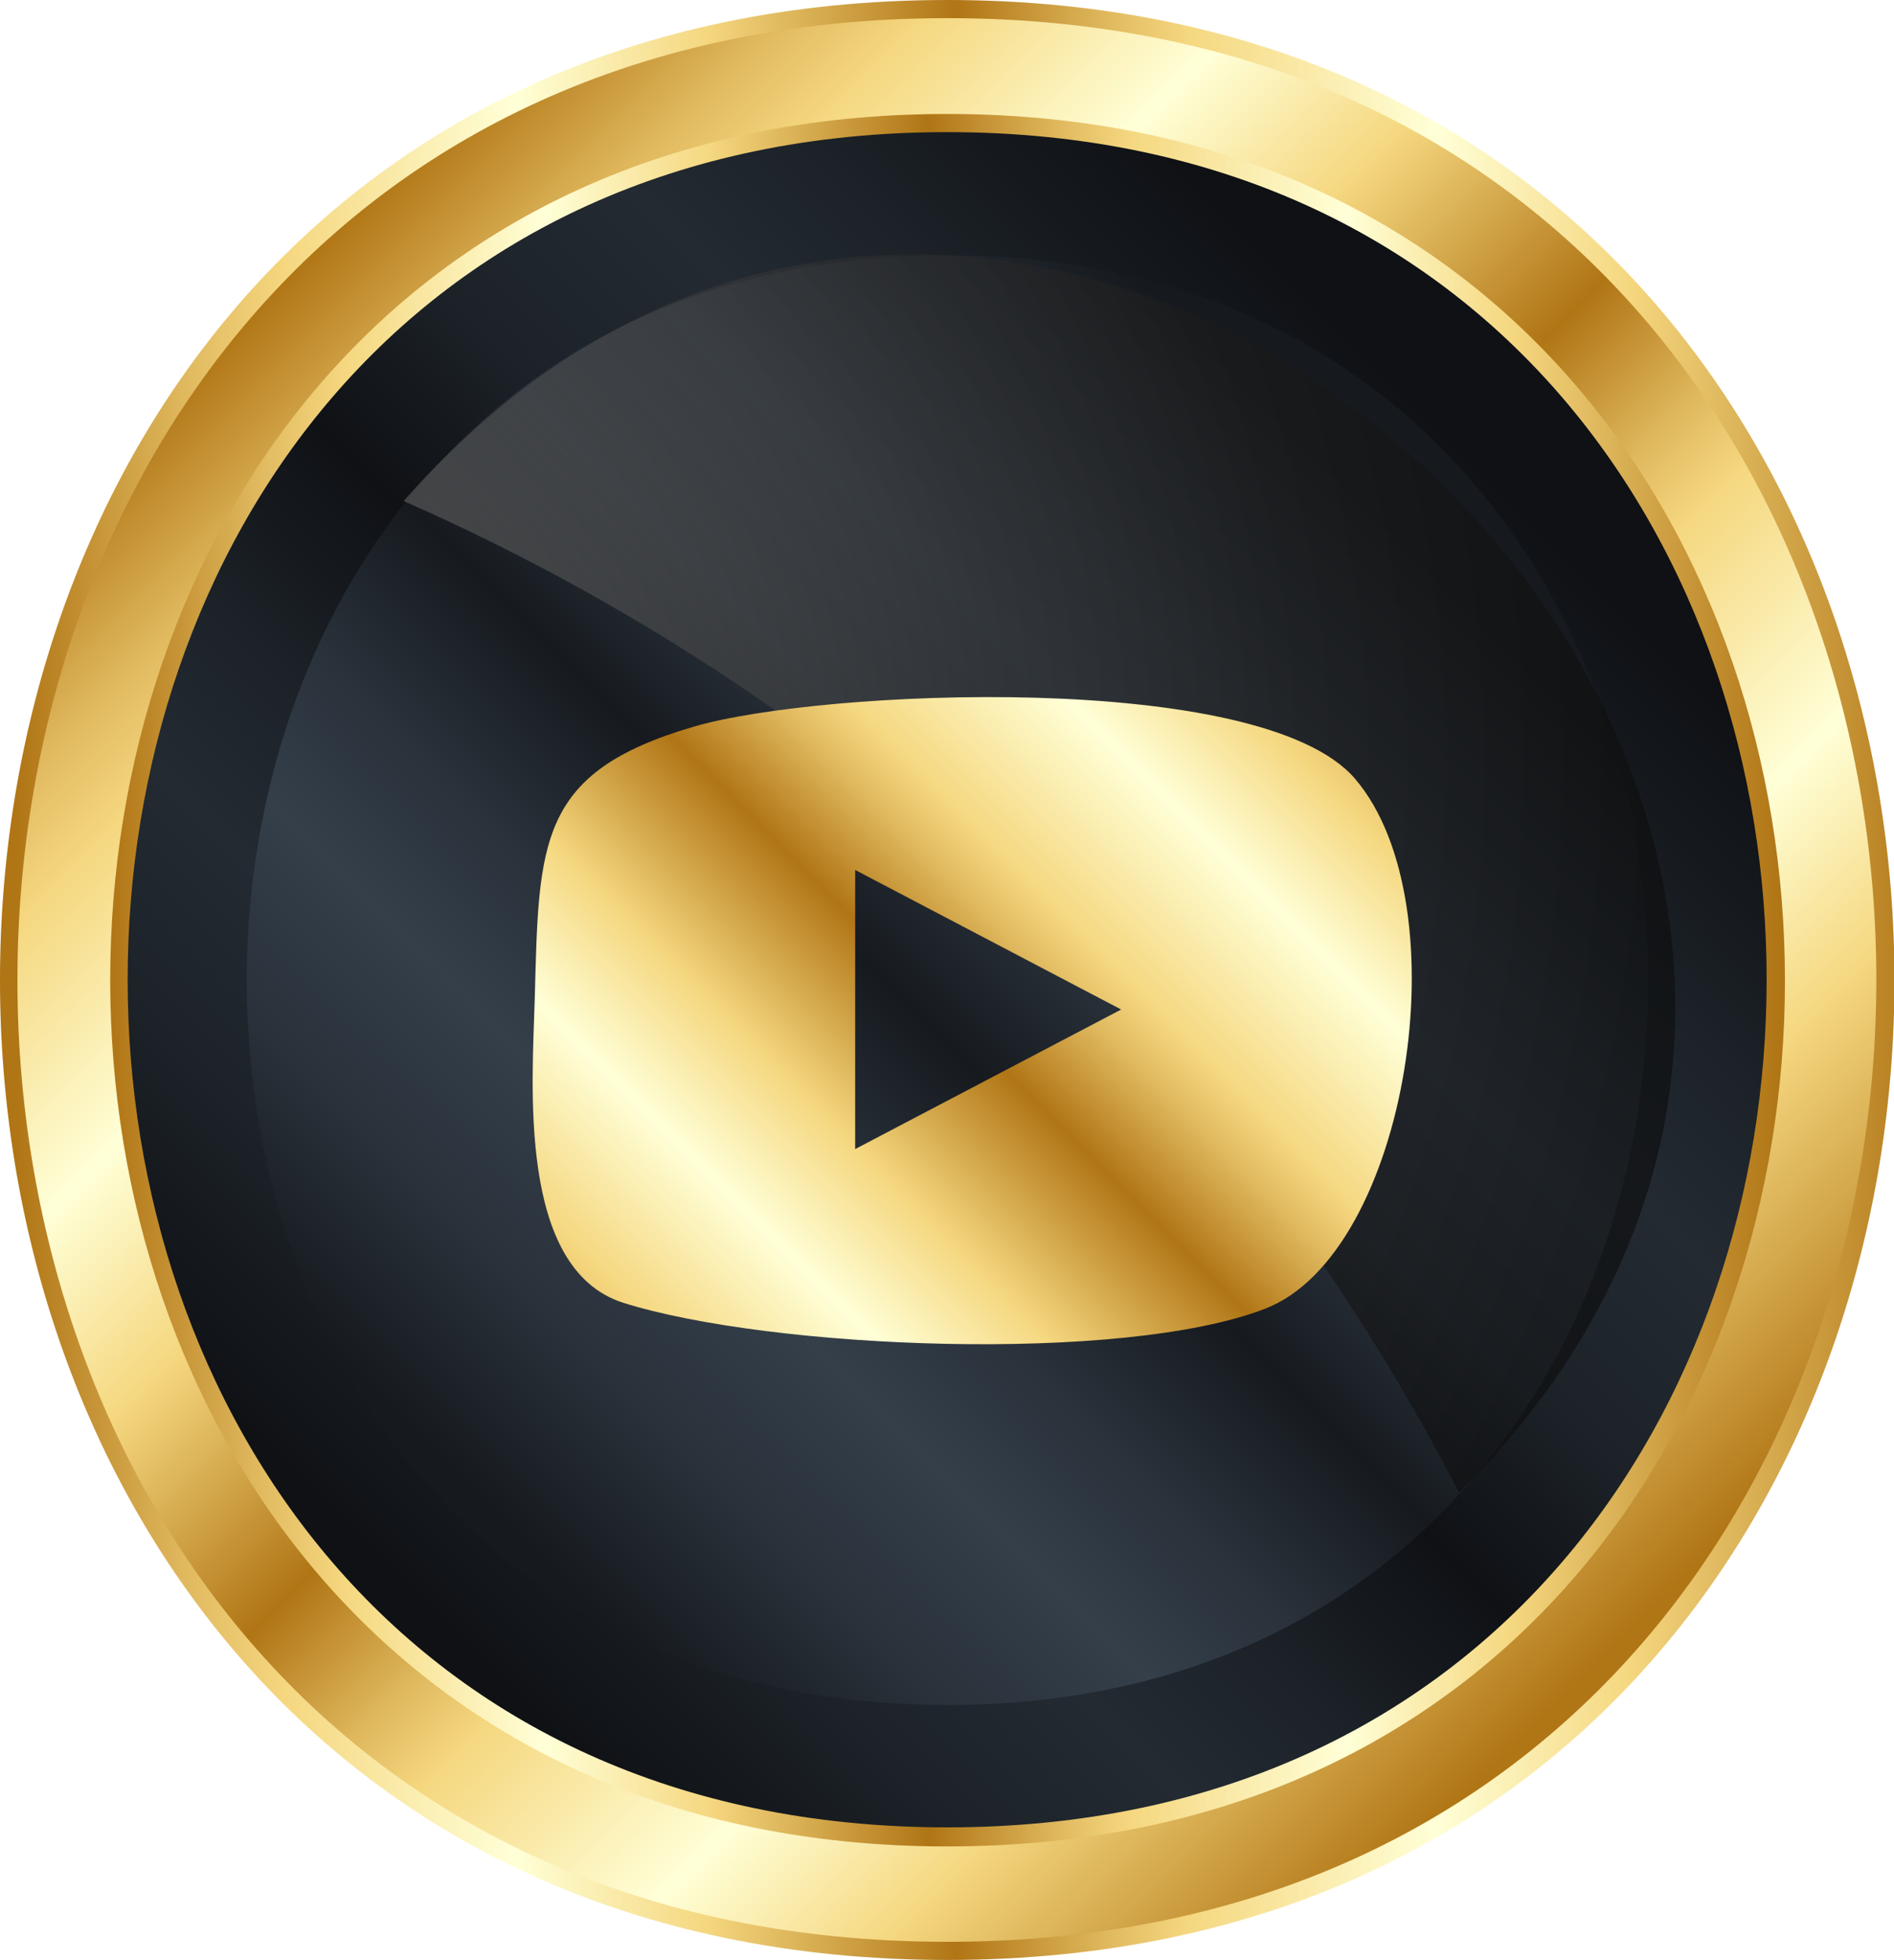 <svg xmlns="http://www.w3.org/2000/svg" xmlns:xlink="http://www.w3.org/1999/xlink" width="40.73" height="42.13" viewBox="0 0 40.73 42.13"><defs><style>.ab313bd7-9407-49e3-8e4a-e14aade18bcb{isolation:isolate;}.\31 be676ef-0c7e-4c25-8c74-f70ab30aec2d{fill:url(#d7dcfcb2-8fd2-46f2-b730-0d05f5353c23);}.abf4203e-474b-4767-ba4b-b27d250cd835{fill:url(#50820450-2cc6-41d8-9755-f7f0f3d2aed5);}.\35 d7f2c70-103f-4fde-9c35-4ba000744470{fill:url(#a0c797be-1de8-443d-b6be-f5e671c314d8);}.fc204f12-f4d1-4e3a-8009-116534c869e7{fill:url(#75617390-c8f5-4c44-9108-f494fb4ffc10);}.\37 91ba164-18e4-4b0a-81e0-f15c395717d4{fill:url(#ecb384ab-f5cd-485b-a154-727b4acd50a0);}.bbea3a66-42b9-4aff-9289-df8662f1a8be{opacity:0.6;mix-blend-mode:screen;fill:url(#a84f15bb-50e1-4cf9-bec9-5018c29d345e);}.\36 6f74175-e23f-4688-9af6-302af7215e44{fill-rule:evenodd;fill:url(#6a2b0f49-2ae0-4a02-9dcc-a97aca179120);}</style><linearGradient id="d7dcfcb2-8fd2-46f2-b730-0d05f5353c23" x1="0.34" y1="21.07" x2="41.64" y2="21.07" gradientUnits="userSpaceOnUse"><stop offset="0" stop-color="#b07515"/><stop offset="0.09" stop-color="#e1ba60"/><stop offset="0.14" stop-color="#f5d77f"/><stop offset="0.26" stop-color="#ffffd7"/><stop offset="0.36" stop-color="#f5d77f"/><stop offset="0.49" stop-color="#b07515"/><stop offset="0.57" stop-color="#e1ba60"/><stop offset="0.61" stop-color="#f5d77f"/><stop offset="0.74" stop-color="#ffffd7"/><stop offset="0.84" stop-color="#f5d77f"/><stop offset="1" stop-color="#b07515"/></linearGradient><linearGradient id="50820450-2cc6-41d8-9755-f7f0f3d2aed5" x1="5.68" y1="6.38" x2="34.71" y2="35.41" xlink:href="#d7dcfcb2-8fd2-46f2-b730-0d05f5353c23"/><linearGradient id="a0c797be-1de8-443d-b6be-f5e671c314d8" x1="2.37" y1="21.07" x2="38.29" y2="21.07" xlink:href="#d7dcfcb2-8fd2-46f2-b730-0d05f5353c23"/><linearGradient id="75617390-c8f5-4c44-9108-f494fb4ffc10" x1="8" y1="33.43" x2="31.63" y2="9.81" gradientUnits="userSpaceOnUse"><stop offset="0" stop-color="#0f1115"/><stop offset="0.14" stop-color="#1c2228"/><stop offset="0.26" stop-color="#232a32"/><stop offset="0.36" stop-color="#1c2228"/><stop offset="0.49" stop-color="#0f1115"/><stop offset="0.61" stop-color="#1c2228"/><stop offset="0.74" stop-color="#232a32"/><stop offset="0.84" stop-color="#1c2228"/><stop offset="1" stop-color="#0f1115"/></linearGradient><linearGradient id="ecb384ab-f5cd-485b-a154-727b4acd50a0" x1="9.8" y1="31.65" x2="29.99" y2="11.45" gradientUnits="userSpaceOnUse"><stop offset="0" stop-color="#161a1f"/><stop offset="0.14" stop-color="#2a323b"/><stop offset="0.26" stop-color="#343f4a"/><stop offset="0.36" stop-color="#2a323b"/><stop offset="0.49" stop-color="#161a1f"/><stop offset="0.61" stop-color="#2a323b"/><stop offset="0.74" stop-color="#343f4a"/><stop offset="0.84" stop-color="#2a323b"/><stop offset="1" stop-color="#161a1f"/></linearGradient><radialGradient id="a84f15bb-50e1-4cf9-bec9-5018c29d345e" cx="3.76" cy="16.34" r="53.86" gradientUnits="userSpaceOnUse"><stop offset="0" stop-color="#e8e8e8"/><stop offset="0.05" stop-color="#a6a6a6"/><stop offset="0.14" stop-color="#606060"/><stop offset="0.21" stop-color="#4c4c4c"/><stop offset="0.33" stop-color="#303030"/><stop offset="0.45" stop-color="#1b1b1b"/><stop offset="0.59" stop-color="#0c0c0c"/><stop offset="0.76" stop-color="#030303"/><stop offset="1"/></radialGradient><linearGradient id="6a2b0f49-2ae0-4a02-9dcc-a97aca179120" x1="11.4" y1="31.09" x2="30.07" y2="12.43" xlink:href="#d7dcfcb2-8fd2-46f2-b730-0d05f5353c23"/></defs><title>Youtube</title><g class="ab313bd7-9407-49e3-8e4a-e14aade18bcb"><g id="e1374a6c-8f40-4294-86e0-8670e48ee187" data-name="Layer 2"><g id="e8fccccc-a5db-41db-aa59-96e7ccdc3476" data-name="Layer 1"><path class="1be676ef-0c7e-4c25-8c74-f70ab30aec2d" d="M20.37,42.13C-6.8,42.13-6.78,0,20.37,0S47.54,42.13,20.37,42.13Z"/><path class="abf4203e-474b-4767-ba4b-b27d250cd835" d="M20.37,41.74C-6.3,41.74-6.28.39,20.37.39S47,41.74,20.37,41.74Z"/><path class="5d7f2c70-103f-4fde-9c35-4ba000744470" d="M20.37,39.69c-24,0-24-37.24,0-37.24S44.41,39.69,20.37,39.69Z"/><path class="fc204f12-f4d1-4e3a-8009-116534c869e7" d="M20.37,39.28c-23.5,0-23.5-36.44,0-36.44S43.86,39.28,20.37,39.28Z"/><path class="791ba164-18e4-4b0a-81e0-f15c395717d4" d="M20.37,36.65C.26,36.65.31,5.49,20.37,5.49S40.5,36.65,20.37,36.65Z"/><path class="bbea3a66-42b9-4aff-9289-df8662f1a8be" d="M31.38,32.09c14.71-14.69-9-36.87-22.7-21.32A46.74,46.74,0,0,1,31.38,32.09Z"/><path class="66f74175-e23f-4688-9af6-302af7215e44" d="M13.39,28c-2.27-.74-1.94-4.71-1.89-6.54.09-3.36.06-4.86,3.42-5.84,2.72-.8,12.21-1.23,14.22,1.12,2.32,2.71,1.14,10.2-1.93,11.39S16.55,29,13.39,28Zm5-3.3,5.72-3-5.72-3Z"/></g></g></g></svg>